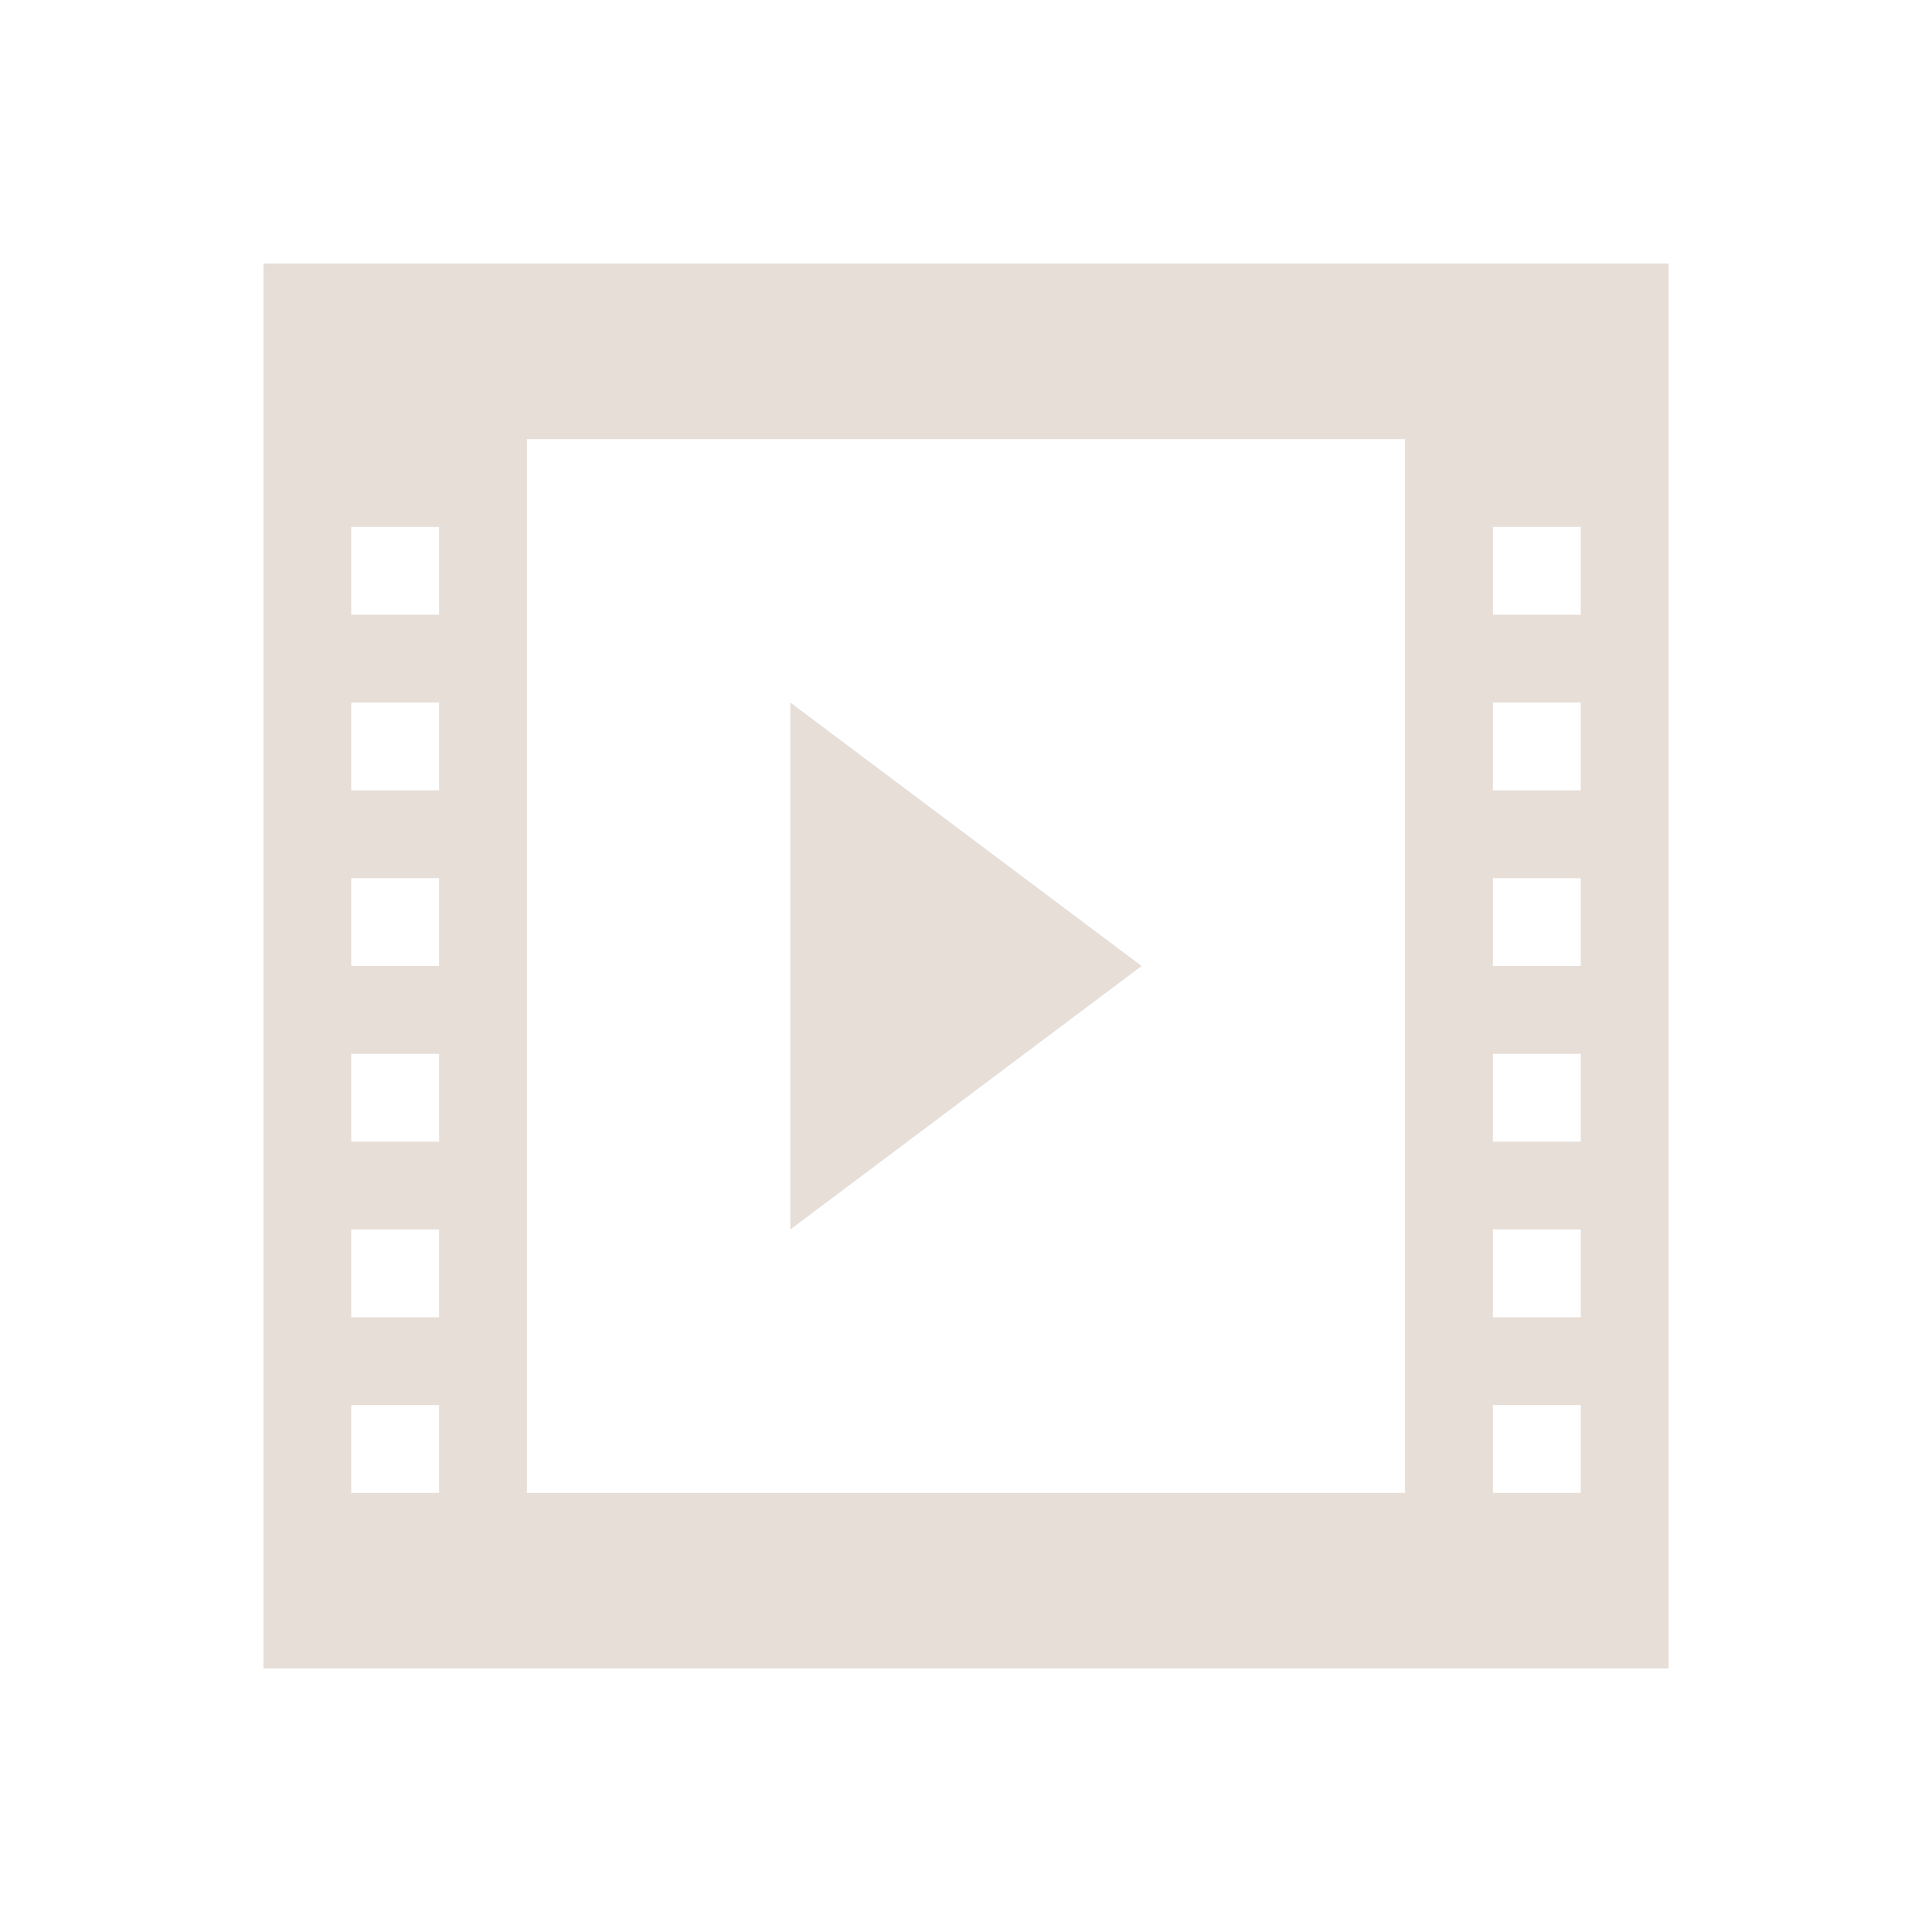 <?xml version="1.0" encoding="UTF-8" standalone="no"?>
<!-- Created with Inkscape (http://www.inkscape.org/) -->

<svg
   xmlns:dc="http://purl.org/dc/elements/1.1/"
   xmlns:cc="http://creativecommons.org/ns#"
   xmlns:rdf="http://www.w3.org/1999/02/22-rdf-syntax-ns#"
   xmlns:svg="http://www.w3.org/2000/svg"
   xmlns="http://www.w3.org/2000/svg"
   xmlns:sodipodi="http://sodipodi.sourceforge.net/DTD/sodipodi-0.dtd"
   xmlns:inkscape="http://www.inkscape.org/namespaces/inkscape"
   width="22"
   height="22"
   id="svg3760"
   version="1.1"
   inkscape:version="0.91 r13725"
   sodipodi:docname="kdenlive-add-clip.svg">
  <sodipodi:namedview
     id="base"
     pagecolor="#ffffff"
     bordercolor="#ffffff"
     borderopacity="1.0"
     inkscape:pageopacity="0.0"
     inkscape:pageshadow="2"
     inkscape:zoom="32.625"
     inkscape:cx="2.2769476"
     inkscape:cy="8.7143255"
     inkscape:document-units="px"
     inkscape:current-layer="layer1"
     showgrid="true"
     fit-margin-top="0"
     fit-margin-left="0"
     fit-margin-right="0"
     fit-margin-bottom="0"
     inkscape:window-width="1920"
     inkscape:window-height="1002"
     inkscape:window-x="0"
     inkscape:window-y="26"
     inkscape:window-maximized="1"
     inkscape:showpageshadow="false"
     showguides="true"
     inkscape:snap-bbox="true">
    <sodipodi:guide
       id="guide4116"
       orientation="22,0"
       position="0,14" />
    <sodipodi:guide
       id="guide4118"
       orientation="0,22"
       position="4.1796875e-06,-2.6953124e-06" />
    <sodipodi:guide
       id="guide4120"
       orientation="-22,0"
       position="22,-2.6953124e-06" />
    <sodipodi:guide
       id="guide4122"
       orientation="0,-22"
       position="22,22" />
    <sodipodi:guide
       id="guide4124"
       orientation="18,0"
       position="19,-33" />
    <sodipodi:guide
       id="guide4132"
       orientation="16,0"
       position="3,19" />
    <sodipodi:guide
       id="guide4134"
       orientation="0,16"
       position="3,3" />
    <sodipodi:guide
       id="guide4138"
       orientation="0,-16"
       position="19,19" />
    <inkscape:grid
       id="grid4140"
       type="xygrid" />
  </sodipodi:namedview>
  <defs
     id="defs3762">
    <inkscape:perspective
       id="perspective4090"
       inkscape:persp3d-origin="12 : 8 : 1"
       inkscape:vp_z="24 : 12 : 1"
       inkscape:vp_y="0 : 1000 : 0"
       inkscape:vp_x="0 : 12 : 1"
       sodipodi:type="inkscape:persp3d" />
    <inkscape:perspective
       id="perspective4090-7"
       inkscape:persp3d-origin="12 : 8 : 1"
       inkscape:vp_z="24 : 12 : 1"
       inkscape:vp_y="0 : 1000 : 0"
       inkscape:vp_x="0 : 12 : 1"
       sodipodi:type="inkscape:persp3d" />
  </defs>
  <g
     transform="translate(-553.723,-583.119)"
     id="layer1"
     inkscape:groupmode="layer"
     inkscape:label="Capa 1">
    <g
       inkscape:label="Capa 1"
       id="layer1-0"
       transform="translate(553.723,-447.243)">
      <path
         inkscape:connector-curvature="0"
         style="color:#000000;fill:#e7ded7;fill-opacity:1;fill-rule:evenodd;stroke:none;stroke-width:2;marker:none;visibility:visible;display:inline;overflow:visible;enable-background:accumulate"
         d="m 4,4 0,1 0,1 0,13 0,1 15,0 1,0 L 20,6 20,5 20,4 4,4 z M 7,6 17,6 17,18 7,18 7,6 z M 5,7 6,7 6,8 5,8 5,7 z m 13,0 1,0 0,1 -1,0 0,-1 z M 5,9 6,9 6,10 5,10 5,9 z m 13,0 1,0 0,1 -1,0 0,-1 z m -13,2 1,0 0,1 -1,0 0,-1 z m 13,0 1,0 0,1 -1,0 0,-1 z m -13,2 1,0 0,1 -1,0 0,-1 z m 13,0 1,0 0,1 -1,0 0,-1 z m -13,2 1,0 0,1 -1,0 0,-1 z m 13,0 1,0 0,1 -1,0 0,-1 z m -13,2 1,0 0,1 -1,0 0,-1 z m 13,0 1,0 0,1 -1,0 0,-1 z"
         transform="translate(-1,1029.362)"
         id="rect3003" />
      <path
         style="fill:#e7ded7;fill-opacity:1;stroke:none"
         d="m 9,1044.362 4,-3 -4,-3 z"
         id="path3357"
         inkscape:connector-curvature="0"
         sodipodi:nodetypes="cccc" />
    </g>
  </g>
</svg>
